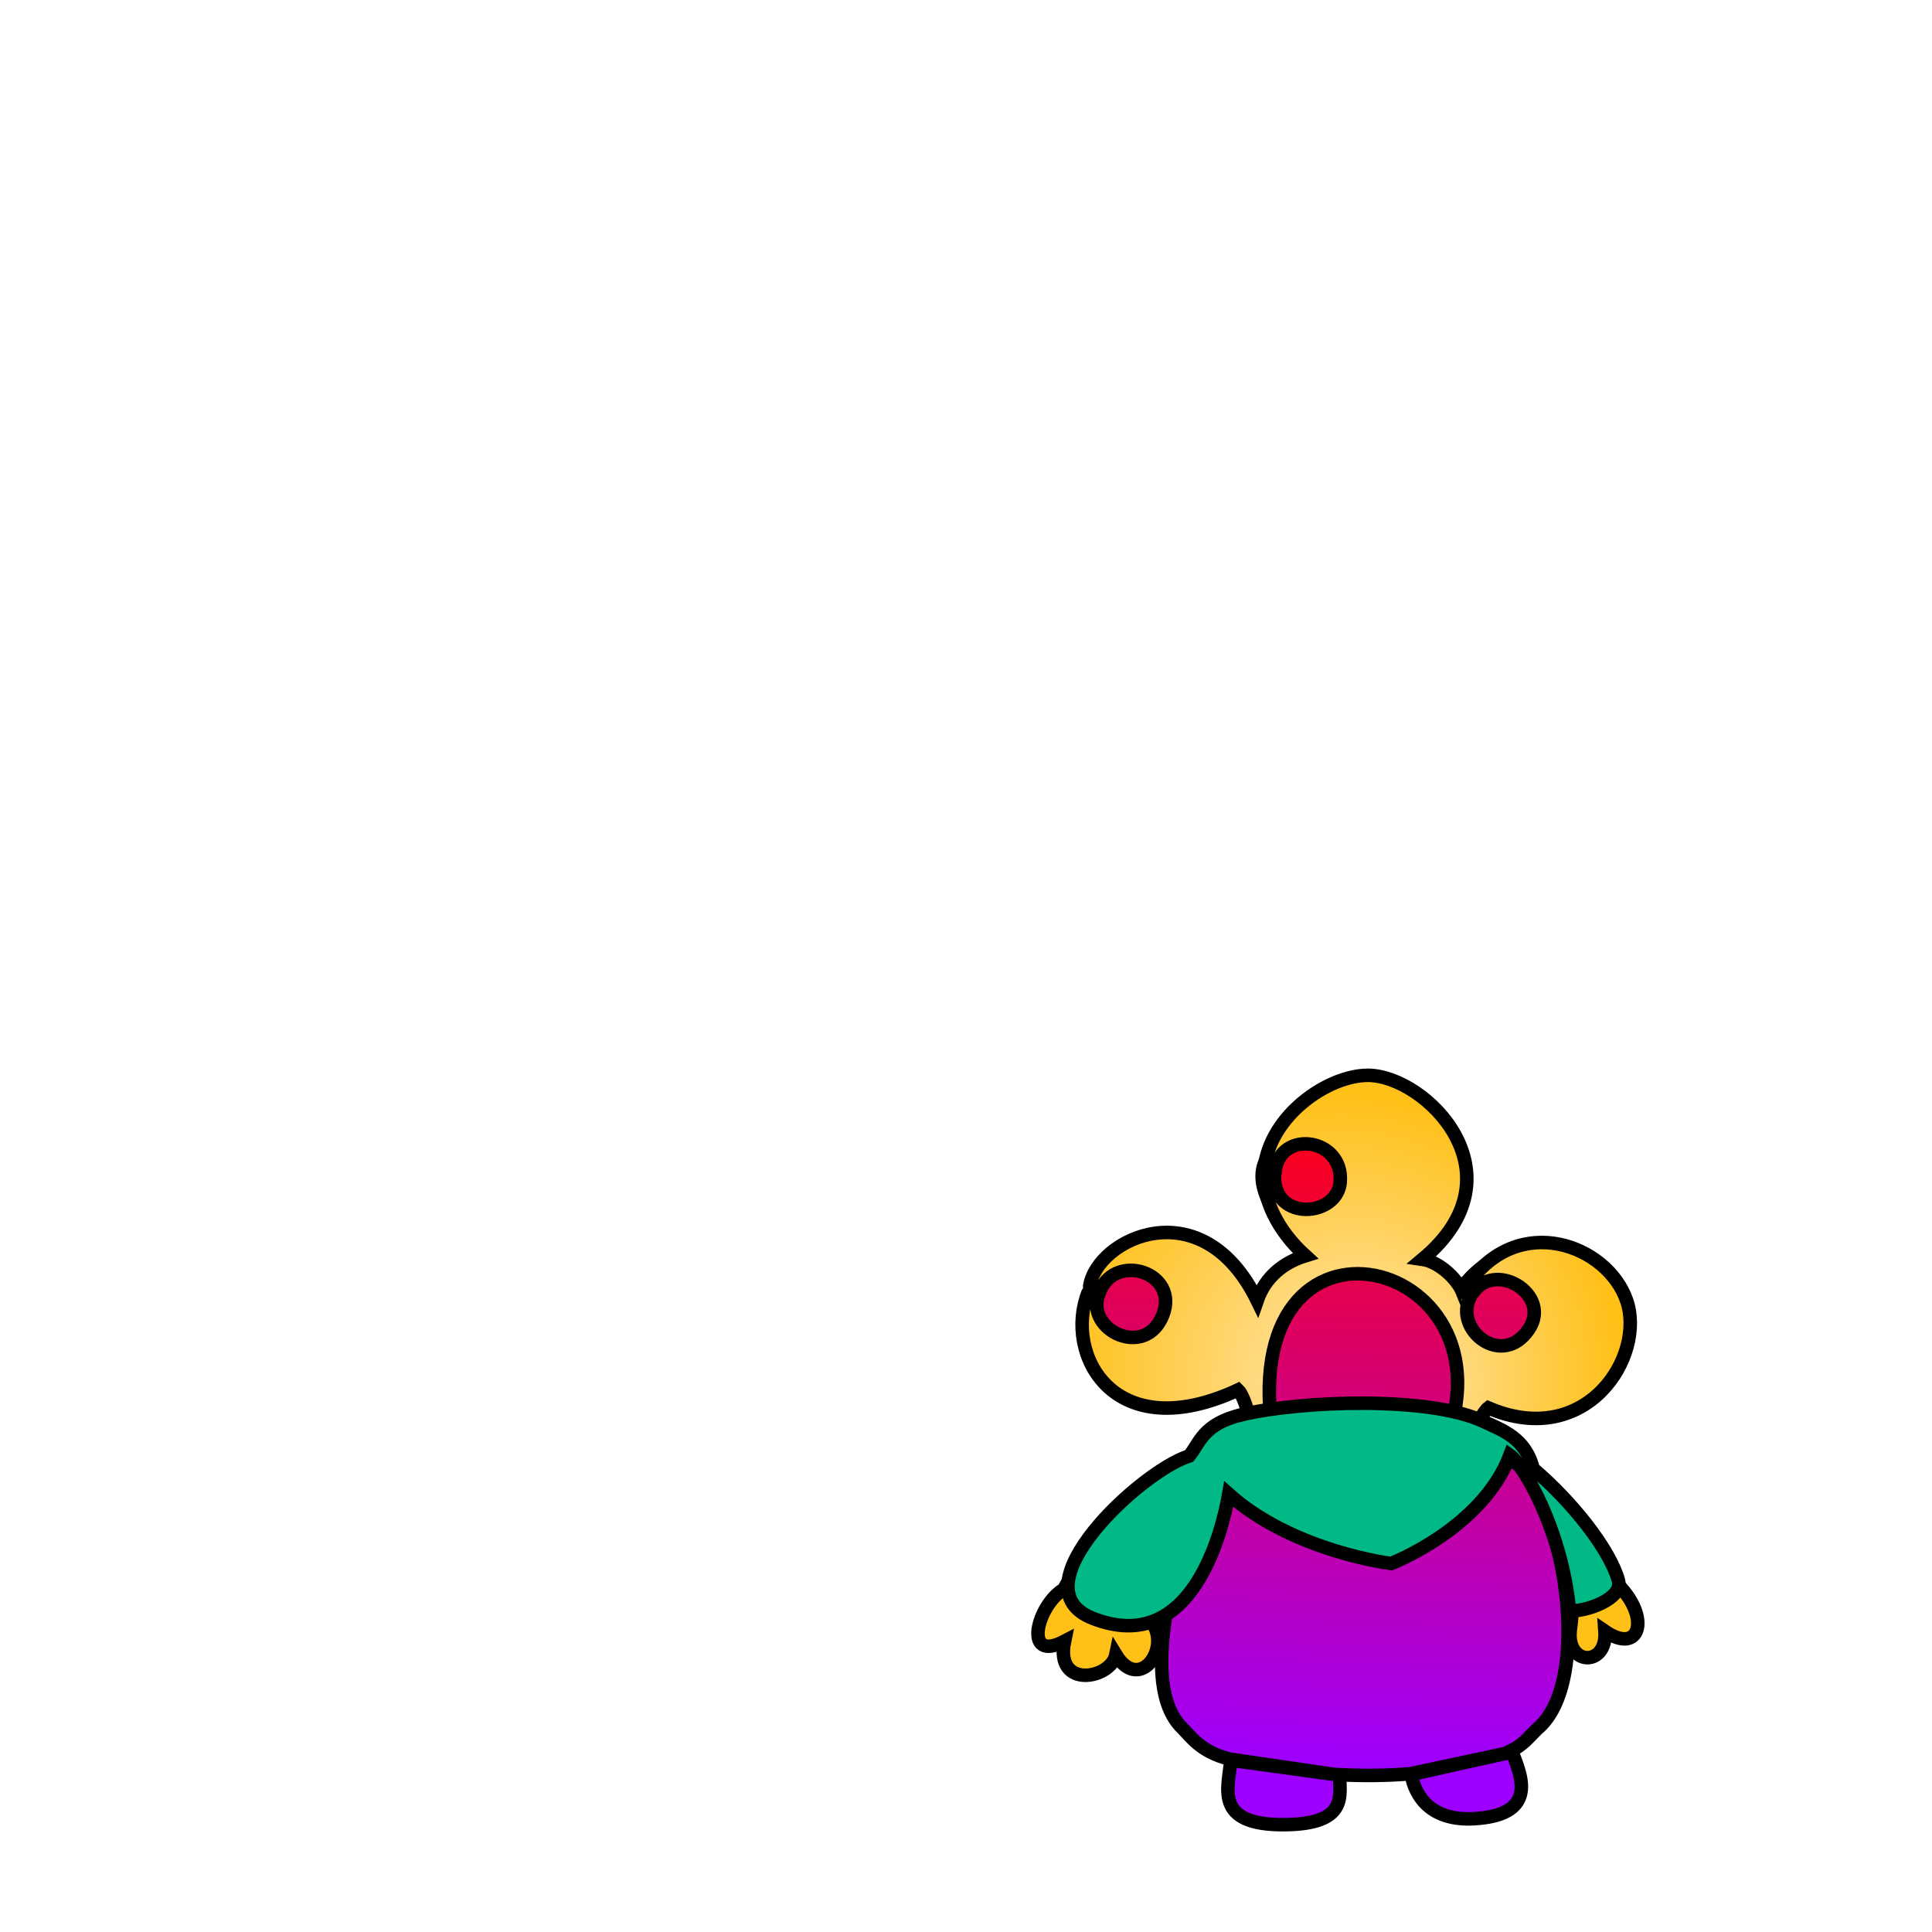 <?xml version="1.0" encoding="UTF-8"?>
<svg id="Monster" xmlns="http://www.w3.org/2000/svg" xmlns:xlink="http://www.w3.org/1999/xlink" viewBox="0 0 1000 1000">
  <defs>
    <style>
      .cls-1 {
        fill: #00b987;
      }

      .cls-1, .cls-2, .cls-3 {
        stroke: #000;
        stroke-miterlimit: 10;
        stroke-width: 7px;
      }

      .cls-2 {
        fill: url(#Unbenannter_Verlauf_15);
      }

      .cls-3 {
        fill: url(#Unbenannter_Verlauf_14);
      }
    </style>
    <linearGradient id="Unbenannter_Verlauf_15" data-name="Unbenannter Verlauf 15" x1="488.81" y1="1506.76" x2="481.73" y2="1164.89" gradientTransform="translate(202.52 2078.98) scale(1 -1)" gradientUnits="userSpaceOnUse">
      <stop offset="0" stop-color="#ff000e"/>
      <stop offset="1" stop-color="#9e00ff"/>
    </linearGradient>
    <radialGradient id="Unbenannter_Verlauf_14" data-name="Unbenannter Verlauf 14" cx="489.96" cy="1367.13" fx="505.67" fy="1360.17" r="147.17" gradientTransform="translate(202.52 2078.98) scale(1 -1)" gradientUnits="userSpaceOnUse">
      <stop offset="0" stop-color="#ffe8b9"/>
      <stop offset=".99" stop-color="#ffc017"/>
    </radialGradient>
  </defs>
  <g id="Monster_004_Simpleshape" data-name="Monster 004 Simpleshape">
    <path id="Monster_004_Simpleshape03" data-name="Monster 004 Simpleshape03" class="cls-2" d="m622.2,767.41c-13.94,39.23-33.28,104.46-10.32,126.97,4.46,4.37,9.49,12.36,24.52,16.11.21.05,53.8,7.89,53.8,7.89,0,0-53.19-7.39-53.2-7.22-.83,13.66-9.48,33.58,27.78,33.29,33.55-.26,28.49-15.39,28.62-25.86,12.11.6,24.46.51,36.37-.48.19-.02,50.82-10.82,50.82-10.82,0,0-50.18,11.1-50.15,11.27,1.94,10.58,9.64,24.12,32.67,22.79,35.87-2.06,22.37-25.71,19.35-35.35,6.11-3.04,8.73-6.78,13.16-11.1,29.3-24.05,14.83-117.14-14.06-141.68-4.08,6.63-6.27,1.24-21.03,1.81-3.92.15-5.68-8.52.77-30.71,3.07-10.56,61.16-13.68,41.03-57.55-14.57-31.75-37.68-11.87-47.48,2.06-59.35-18.06-63-83.83-69.68-84.13-4.47-.2-65.55,9.29-5.91,65.03,3.33,3.12-22.99,4.13-28.15,36.13-26.84-45.94-85.12-40.42-87.74-13.42-5.16,53.16,83.37,33.53,86.71,42.32,8.52,22.45,6.87,45.13,3.35,45.16-18.2.16-16.53,2.63-31.23,7.48h0Z"/>
    <path id="Monster_004_Simpleshape02" data-name="Monster 004 Simpleshape02" class="cls-3" d="m763.62,739.03s4.25-8.47,6.71-10.32c50.71,21.81,81.68-26.58,71.61-55.61-9.99-28.82-56.03-46.06-82.28-8.23-.1.14,1.31,1.31,3.57,3.08,12.13-14.97,39.75,2.57,28.13,19.99-13.68,20.52-39.23.52-30.33-16.88-2.37-1.42-3.9-2.26-3.99-2.11-2.96-7.46-12.64-15.98-20.77-17.14,53.03-44.13,1.55-95.23-28.26-95.23-20.6,0-50.8,20.73-53.61,48.32-.02.22,2.2.68,5.61,1.27,2.52-21.72,35.62-17.27,33.68,5.76-1.5,17.83-34.06,20.52-34.06-2.9-3.28-.13-5.62-.41-5.61-.19.44,12.41,6.76,27.62,21.64,41.14-11,3.38-20.68,10.73-24.95,23.16-28.58-58.45-82.99-31.92-86.69-7.4-.04.25,2.06,1.14,5.34,2.39,8.41-20,40.91-9.36,32.6,12.32-8.9,23.23-40.06,8.13-33.36-10.36-3.21-.98-5.25-1.51-5.35-1.25-12.77,32.13,13.16,80.52,77.57,50.58,3.77,3.62,7.21,19.62,7.21,19.62,0,0-83.62,54.55-97.36,83.54-13.61,7.82-21.87,38.53.33,26.92-5.16,25.03,24,19.61,26.58,6.97,11.42,18.7,26.71-.65,20.13-14.32.77-14.97,31.74-83.1,31.74-83.1,0,0,12.87-2.65,31.26-5.6-29.72-142.66,128.99-106.01,86.41-4.08,7.77.8,26.42-.72,31.35,1.55,29.42,13.55,39.48,50.32,34.45,91.74-3.1,19.74,19.17,20.57,17.81,1.68,17.98,12.31,23.74-6.71,7.16-23.74-6.7-26.59-74.26-81.55-74.26-81.55v-.02Z"/>
    <path id="Monster_004_Simpleshape_01" data-name="Monster 004 Simpleshape 01" class="cls-1" d="m643.12,732.15c-20.66,4.82-22.03,14.75-27.63,21.46-24.77,7.74-90.19,68.13-49.94,84,51.88,20.45,67.35-46.45,70.45-64.26,33.29,29.81,84.09,35.92,84.09,35.92,0,0,47.13-18.12,61.46-56.05,6.84,4.9,26.83,38.3,30.84,80.52,8.38.57,27.94-6.16,25.29-15.74-4.46-16.1-24-40.77-44.13-57.81-3.95-16.01-16-19.87-25.55-24.39-28.24-13.35-94.47-10.75-124.88-3.66h0Z"/>
  </g>
</svg>